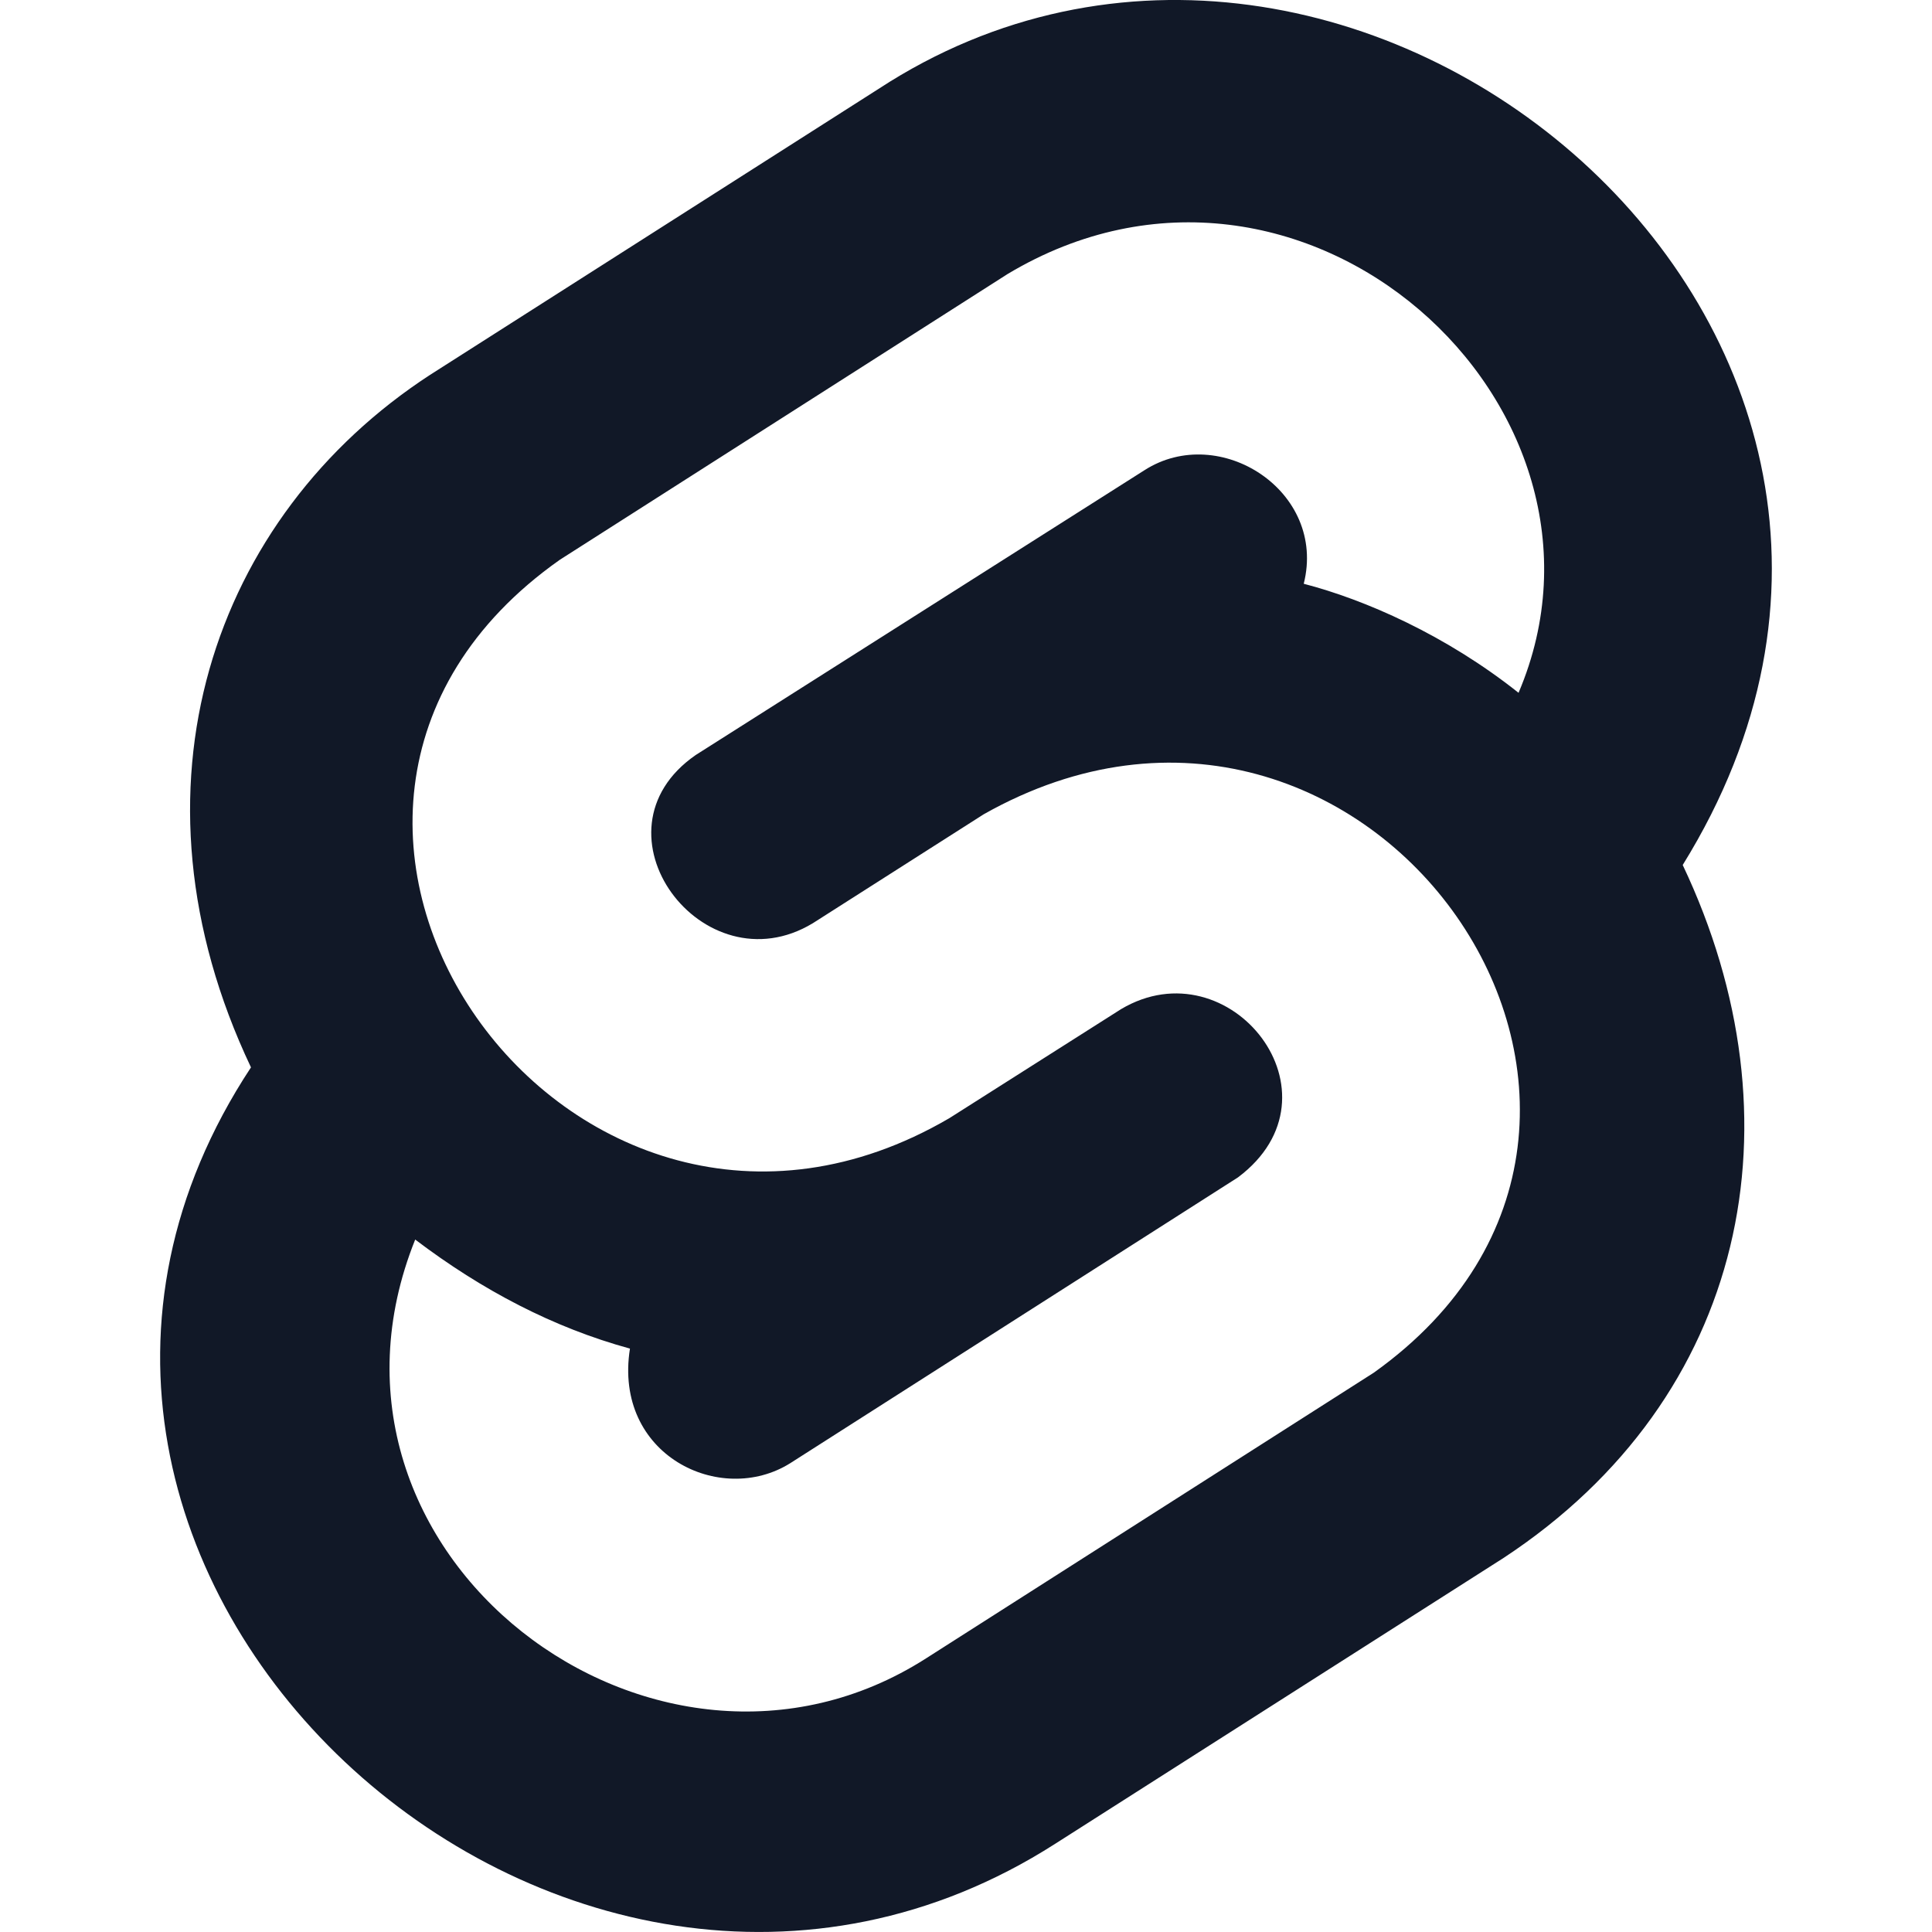 <svg width="32" height="32" viewBox="0 0 32 32" fill="none" xmlns="http://www.w3.org/2000/svg">
<path d="M27.871 14.327C33.354 5.481 22.363 -3.632 14.552 1.472L7.123 6.209C3.525 8.552 1.963 13.053 4.157 17.679C-1.328 26 9.345 35.743 17.477 30.539L24.906 25.803C28.948 23.142 29.875 18.552 27.871 14.327ZM9.272 9.272L16.69 4.538C21.563 1.62 27.175 6.722 25.152 11.475C23.95 10.52 22.611 9.933 21.594 9.669C21.981 8.133 20.198 6.994 18.958 7.787L11.524 12.505C9.686 13.775 11.645 16.389 13.462 15.292L16.295 13.486C22.653 9.898 28.67 18.513 22.756 22.735L15.338 27.468C10.868 30.327 4.784 25.747 6.877 20.531C7.988 21.373 9.169 21.991 10.434 22.337C10.155 24.101 11.935 24.959 13.089 24.235L20.505 19.501C22.335 18.129 20.37 15.646 18.569 16.714L15.725 18.52C9.44 22.193 3.283 13.494 9.272 9.272Z" fill="#111827"/>
</svg>
